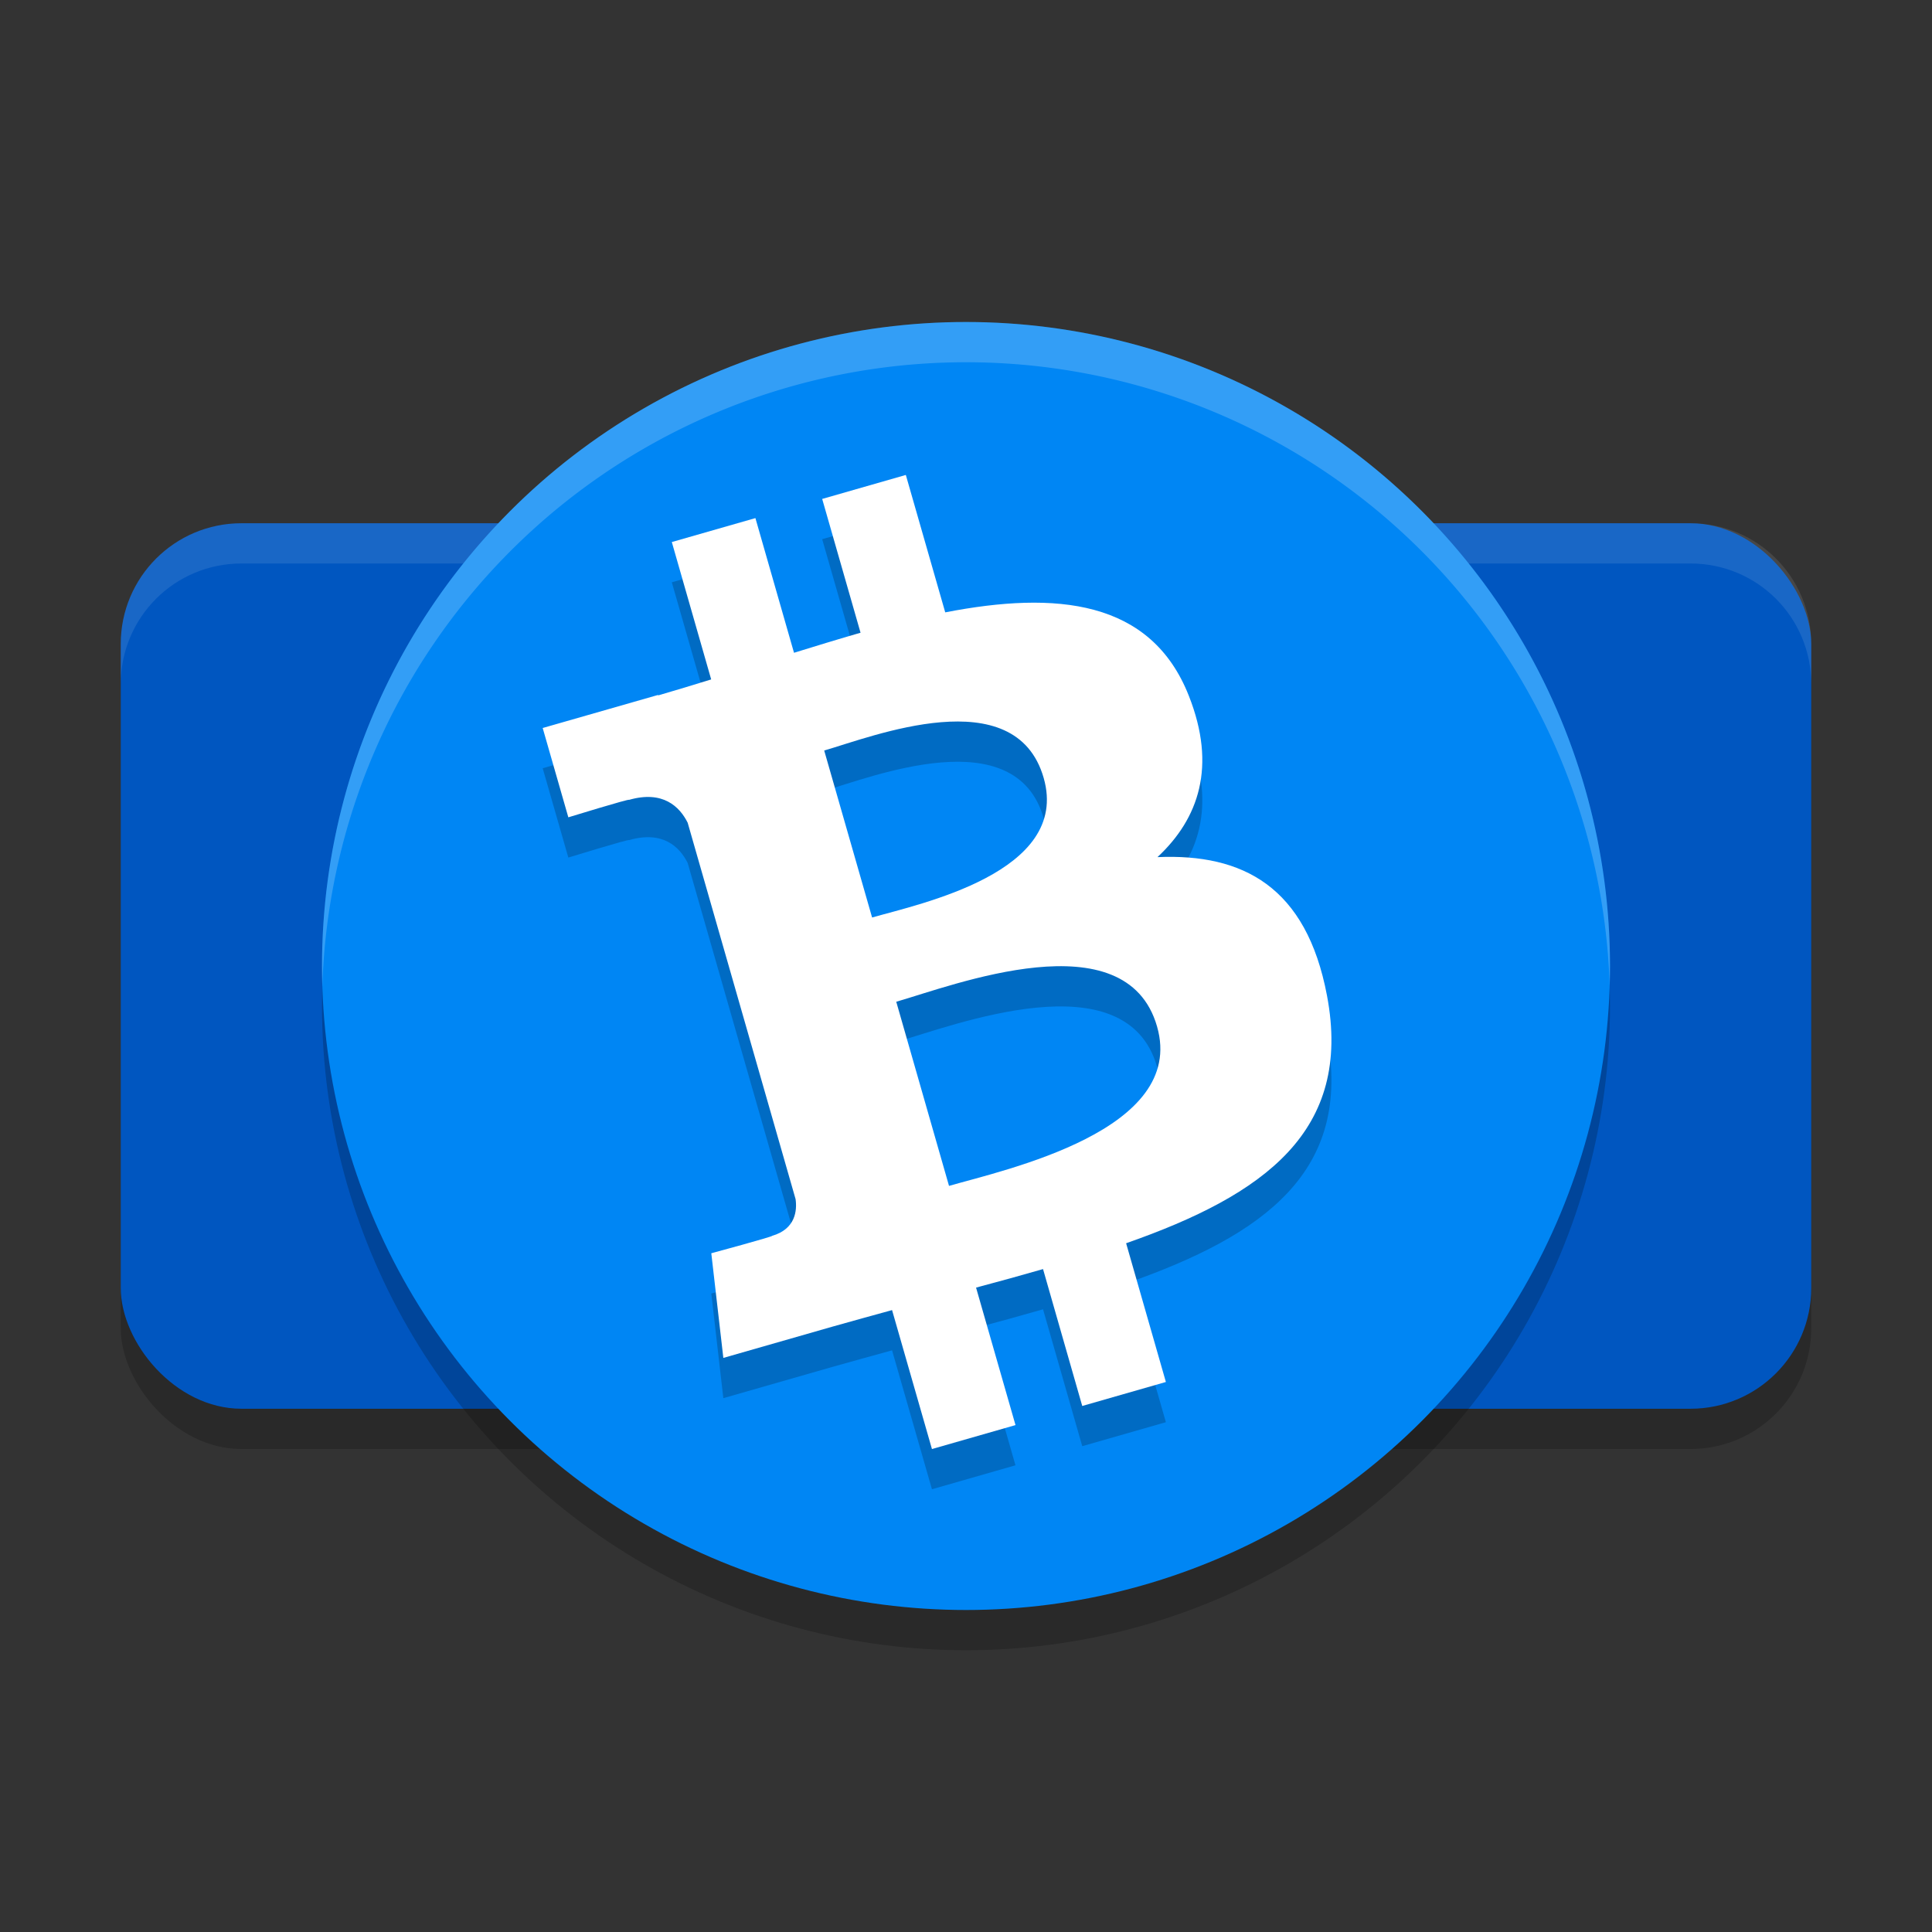 <svg xmlns="http://www.w3.org/2000/svg" width="48" height="48" version="1.1"><rect width="100%" height="100%" fill="#333333" stroke="none"/><defs>
<linearGradient id="ucPurpleBlue" x1="0%" y1="0%" x2="100%" y2="100%">
  <stop offset="0%" style="stop-color:#B794F4;stop-opacity:1"/>
  <stop offset="100%" style="stop-color:#4299E1;stop-opacity:1"/>
</linearGradient>
</defs>
 <rect style="opacity:0.2" width="42" height="22" x="3" y="14" rx="3" ry="3"/>
 <rect style="fill:#0056c0" width="42" height="22" x="3" y="13" rx="3" ry="3"/>
 <path style="fill:#ffffff;opacity:0.1" d="M 6 13 C 4.338 13 3 14.338 3 16 L 3 17 C 3 15.338 4.338 14 6 14 L 42 14 C 43.662 14 45 15.338 45 17 L 45 16 C 45 14.338 43.662 13 42 13 L 6 13 z"/>
 <circle style="opacity:0.2" cx="24" cy="25" r="16"/>
 <circle style="fill:#0086f4" cx="24" cy="24" r="16"/>
 <path style="opacity:0.2" d="m 29.537,18.289 c -0.942,-2.393 -3.303,-2.609 -6.053,-2.075 l -0.979,-3.414 -2.078,0.596 0.953,3.324 c -0.546,0.157 -1.101,0.328 -1.653,0.498 l -0.959,-3.346 -2.077,0.595 0.978,3.413 c -0.447,0.138 -0.887,0.273 -1.317,0.397 l -0.003,-0.011 -2.866,0.821 0.637,2.219 c 0,0 1.526,-0.469 1.509,-0.434 0.842,-0.241 1.256,0.169 1.456,0.568 l 1.115,3.889 c 0.521,1.817 1.044,3.643 1.566,5.463 0.039,0.275 0.004,0.742 -0.583,0.912 0.033,0.016 -1.511,0.433 -1.511,0.433 l 0.299,2.6 2.704,-0.775 c 0.503,-0.144 1.001,-0.277 1.488,-0.413 L 23.154,37 25.229,36.405 24.25,32.989 c 0.573,-0.152 1.126,-0.305 1.664,-0.46 l 0.974,3.401 2.078,-0.596 -0.988,-3.447 c 3.436,-1.202 5.628,-2.783 4.991,-6.151 -0.512,-2.712 -2.093,-3.534 -4.212,-3.442 1.029,-0.959 1.472,-2.256 0.78,-4.006 z m -0.79,8.216 c 0.741,2.58 -3.761,3.553 -5.169,3.958 l -1.311,-4.575 c 1.409,-0.404 5.708,-2.075 6.48,0.616 z m -2.817,-6.177 c 0.672,2.348 -3.09,3.13 -4.263,3.467 l -1.19,-4.149 c 1.173,-0.336 4.751,-1.766 5.453,0.682 z"/>
 <path style="fill:#ffffff" d="m 29.537,17.289 c -0.942,-2.393 -3.303,-2.609 -6.053,-2.075 l -0.979,-3.414 -2.078,0.596 0.953,3.324 c -0.546,0.157 -1.101,0.328 -1.653,0.498 l -0.959,-3.346 -2.077,0.595 0.978,3.413 c -0.447,0.138 -0.887,0.273 -1.317,0.397 l -0.003,-0.011 -2.866,0.821 0.637,2.219 c 0,0 1.526,-0.469 1.509,-0.434 0.842,-0.241 1.256,0.169 1.456,0.568 l 1.115,3.889 c 0.521,1.817 1.044,3.643 1.566,5.463 0.039,0.275 0.004,0.742 -0.583,0.912 0.033,0.016 -1.511,0.433 -1.511,0.433 l 0.299,2.6 2.704,-0.775 c 0.503,-0.144 1.001,-0.277 1.488,-0.413 l 0.991,3.452 2.076,-0.595 -0.98,-3.416 c 0.573,-0.152 1.126,-0.305 1.664,-0.46 l 0.974,3.401 2.078,-0.596 -0.988,-3.447 c 3.436,-1.202 5.628,-2.783 4.991,-6.151 -0.512,-2.712 -2.093,-3.534 -4.212,-3.442 1.029,-0.959 1.472,-2.256 0.78,-4.006 z m -0.79,8.216 c 0.741,2.58 -3.761,3.553 -5.169,3.958 l -1.311,-4.575 c 1.409,-0.404 5.708,-2.075 6.48,0.616 z m -2.817,-6.177 c 0.672,2.348 -3.09,3.13 -4.263,3.467 l -1.19,-4.149 c 1.173,-0.336 4.751,-1.766 5.453,0.682 z"/>
 <path style="fill:#ffffff;opacity:0.2" d="M 24 8 A 16 16 0 0 0 8 24 A 16 16 0 0 0 8.008 24.514 A 16 16 0 0 1 24 9 A 16 16 0 0 1 39.992 24.486 A 16 16 0 0 0 40 24 A 16 16 0 0 0 24 8 z"/>
</svg>
